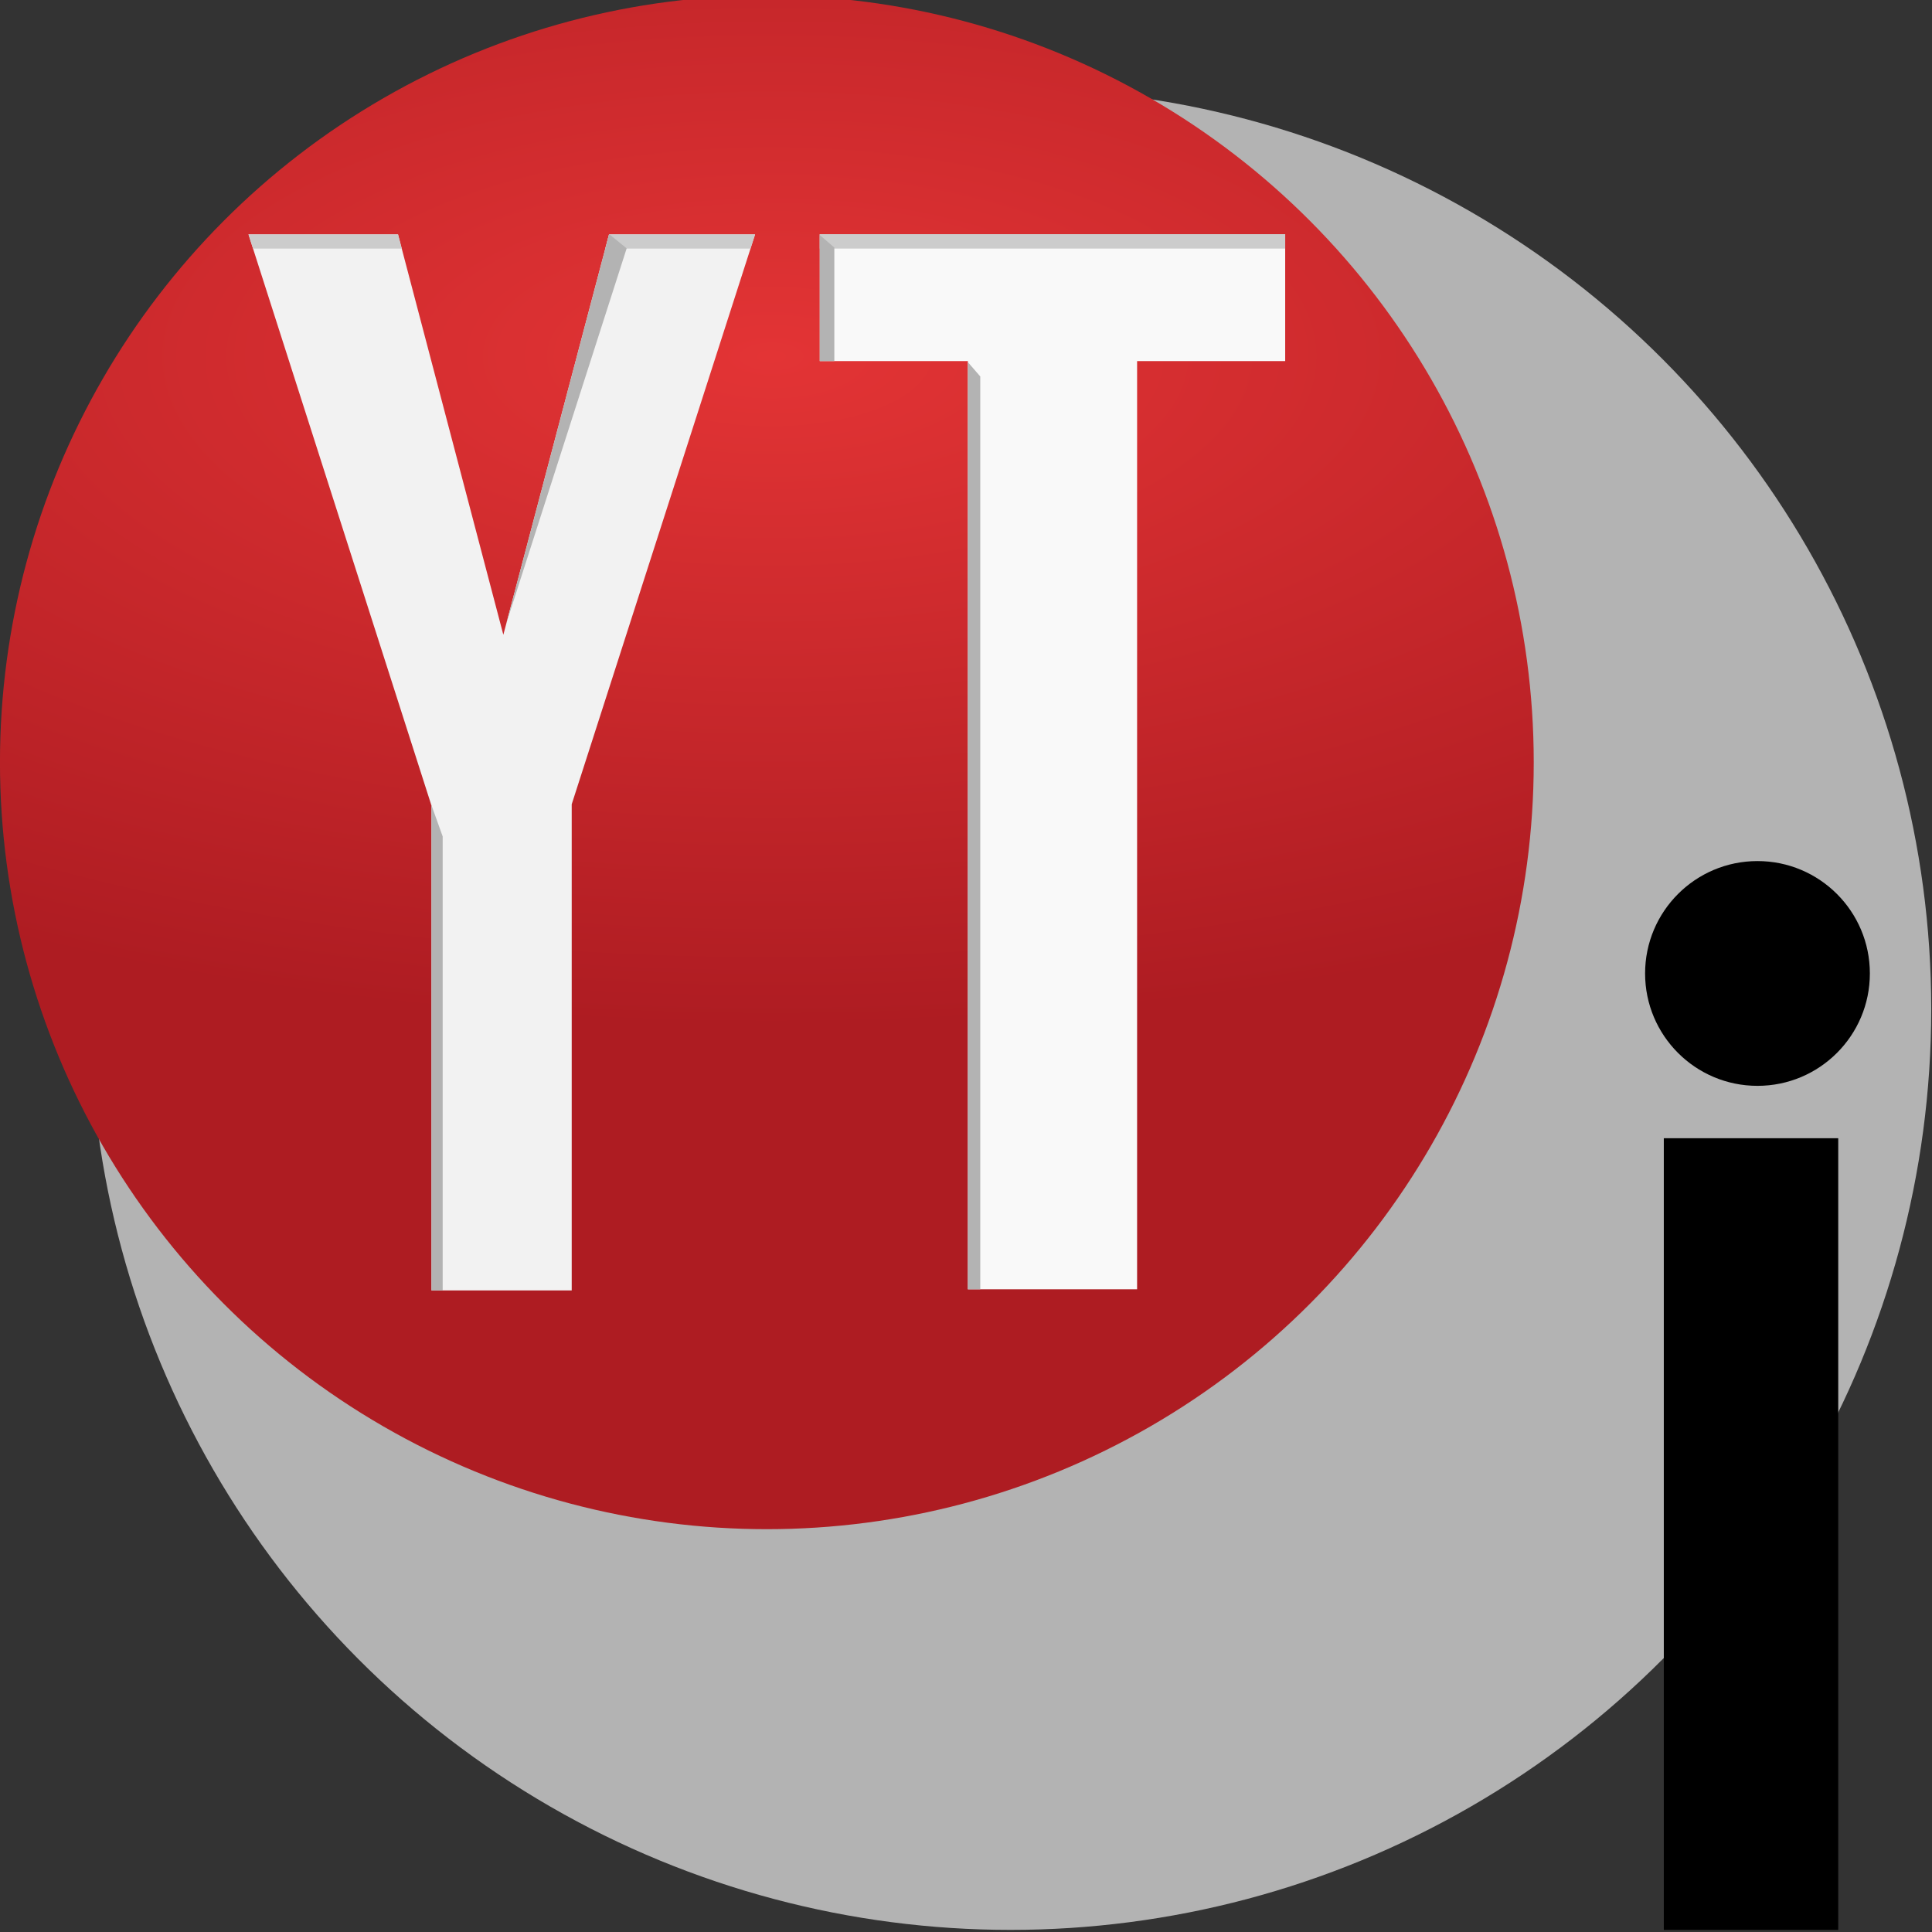 <?xml version="1.0" encoding="UTF-8" standalone="no"?>
<!-- Created with Inkscape (http://www.inkscape.org/) -->

<svg
   xmlns:dc="http://purl.org/dc/elements/1.1/"
   xmlns:cc="http://creativecommons.org/ns#"
   xmlns:rdf="http://www.w3.org/1999/02/22-rdf-syntax-ns#"
   xmlns:svg="http://www.w3.org/2000/svg"
   xmlns="http://www.w3.org/2000/svg"
   xmlns:xlink="http://www.w3.org/1999/xlink"
   xmlns:sodipodi="http://sodipodi.sourceforge.net/DTD/sodipodi-0.dtd"
   xmlns:inkscape="http://www.inkscape.org/namespaces/inkscape"
   width="100"
   height="100"
   viewBox="0 0 100 100"
   id="svg2"
   version="1.1"
   inkscape:version="0.91 r13725"
   sodipodi:docname="icons.svg"
   inkscape:export-filename="C:\Users\lonm\Documents\GitHub\YTImproved\icons\icon96.png"
   inkscape:export-xdpi="43.200001"
   inkscape:export-ydpi="43.200001">
  <rect x="0" y="0" width="100" height="100" fill="#333333" stroke="none"/>
  <defs
     id="defs4">
    <linearGradient
       inkscape:collect="always"
       id="linearGradient4187">
      <stop
         style="stop-color:#e33435;stop-opacity:1"
         offset="0"
         id="stop4189" />
      <stop
         style="stop-color:#ae1c22;stop-opacity:1"
         offset="1"
         id="stop4191" />
    </linearGradient>
    <radialGradient
       inkscape:collect="always"
       xlink:href="#linearGradient4187"
       id="radialGradient4193"
       cx="22.523"
       cy="988.309"
       fx="22.523"
       fy="988.309"
       r="36.25"
       gradientUnits="userSpaceOnUse"
       gradientTransform="matrix(1.2690135e-5,0.874,-2.007,0,2024.253,954.5)" />
    <clipPath
       clipPathUnits="userSpaceOnUse"
       id="clipPath4227">
      <path
         sodipodi:nodetypes="cccccccccc"
         inkscape:connector-curvature="0"
         id="path4229"
         d="m 14.103,970.25 7.068,0 4.978,18.924 4.996,-18.924 6.903,0 -8.667,26.936 0,22.981 -6.629,0 0,-22.918 z"
         style="fill:#f2f2f2;fill-rule:evenodd;stroke:none;stroke-width:1px;stroke-linecap:butt;stroke-linejoin:miter;stroke-opacity:1" />
    </clipPath>
    <clipPath
       clipPathUnits="userSpaceOnUse"
       id="clipPath4233">
      <path
         sodipodi:nodetypes="ccccccccc"
         inkscape:connector-curvature="0"
         id="path4235"
         d="m 41.106,970.237 22,0 0,6 -7,0 0,43.875 -8,0 0,-43.875 -7,0 z"
         style="fill:#f9f9f9;fill-rule:evenodd;stroke:none;stroke-width:1px;stroke-linecap:butt;stroke-linejoin:miter;stroke-opacity:1" />
    </clipPath>
    <clipPath
       clipPathUnits="userSpaceOnUse"
       id="clipPath4241">
      <path
         sodipodi:nodetypes="cccccccccc"
         inkscape:connector-curvature="0"
         id="path4243"
         d="m 14.103,970.25 7.068,0 4.978,18.924 4.996,-18.924 6.903,0 -8.667,26.936 0,22.981 -6.629,0 0,-22.918 z"
         style="fill:#f2f2f2;fill-rule:evenodd;stroke:none;stroke-width:1px;stroke-linecap:butt;stroke-linejoin:miter;stroke-opacity:1" />
    </clipPath>
    <clipPath
       clipPathUnits="userSpaceOnUse"
       id="clipPath4247">
      <path
         sodipodi:nodetypes="ccccccccc"
         inkscape:connector-curvature="0"
         id="path4249"
         d="m 41.106,970.237 22,0 0,6 -7,0 0,43.875 -8,0 0,-43.875 -7,0 z"
         style="fill:#f9f9f9;fill-rule:evenodd;stroke:none;stroke-width:1px;stroke-linecap:butt;stroke-linejoin:miter;stroke-opacity:1" />
    </clipPath>
    <clipPath
       clipPathUnits="userSpaceOnUse"
       id="clipPath4259">
      <path
         sodipodi:nodetypes="ccccccccc"
         inkscape:connector-curvature="0"
         id="path4261"
         d="m 41.106,970.237 22,0 0,6 -7,0 0,43.875 -8,0 0,-43.875 -7,0 z"
         style="fill:#f9f9f9;fill-rule:evenodd;stroke:none;stroke-width:1px;stroke-linecap:butt;stroke-linejoin:miter;stroke-opacity:1" />
    </clipPath>
    <clipPath
       clipPathUnits="userSpaceOnUse"
       id="clipPath4267">
      <path
         sodipodi:nodetypes="cccccccccc"
         inkscape:connector-curvature="0"
         id="path4269"
         d="m 14.103,970.25 7.068,0 4.978,18.924 4.996,-18.924 6.903,0 -8.667,26.936 0,22.981 -6.629,0 0,-22.918 z"
         style="fill:#f2f2f2;fill-rule:evenodd;stroke:none;stroke-width:1px;stroke-linecap:butt;stroke-linejoin:miter;stroke-opacity:1" />
    </clipPath>
  </defs>
  <sodipodi:namedview
     id="base"
     pagecolor="#ffffff"
     bordercolor="#666666"
     borderopacity="1.0"
     inkscape:pageopacity="0.0"
     inkscape:pageshadow="2"
     inkscape:zoom="5.6568543"
     inkscape:cx="45.434989"
     inkscape:cy="55.140614"
     inkscape:document-units="px"
     inkscape:current-layer="layer1"
     showgrid="false"
     units="px"
     inkscape:window-width="1856"
     inkscape:window-height="1057"
     inkscape:window-x="-8"
     inkscape:window-y="-8"
     inkscape:window-maximized="1">
    <inkscape:grid
       type="xygrid"
       id="grid4177" />
  </sodipodi:namedview>
  <g
     inkscape:label="Layer 1"
     inkscape:groupmode="layer"
     id="layer1"
     transform="translate(0,-952.362)">
    <g
       id="g4303"
       transform="matrix(1.059,0,0,1.059,-1.703,-56.109)">
      <circle
         r="45"
         cy="1001.612"
         cx="51"
         id="path4301"
         style="opacity:1;fill:#b3b3b3;fill-opacity:1;stroke:none;stroke-width:0;stroke-linecap:round;stroke-miterlimit:4;stroke-dasharray:none;stroke-opacity:1" />
      <g
         transform="translate(2.5,3.882)"
         id="g4271">
        <rect
           style="opacity:1;fill:#000000;fill-opacity:1;stroke:none;stroke-width:0;stroke-linecap:round;stroke-miterlimit:4;stroke-dasharray:none;stroke-opacity:1"
           id="rect4183"
           width="8.525"
           height="38.694"
           x="80.429"
           y="1004.036" />
        <circle
           style="opacity:1;fill:#000000;fill-opacity:1;stroke:none;stroke-width:0;stroke-linecap:round;stroke-miterlimit:4;stroke-dasharray:none;stroke-opacity:1"
           id="path4185"
           cx="85.007"
           cy="995.983"
           r="5.493" />
      </g>
      <g
         transform="matrix(1.034,0,0,1.034,-2.788,-37.592)"
         id="g4285">
        <circle
           style="opacity:1;fill:url(#radialGradient4193);fill-opacity:1;stroke:#ffffff;stroke-width:0;stroke-linecap:round;stroke-miterlimit:4;stroke-dasharray:none;stroke-opacity:1"
           id="path4136"
           cx="40.5"
           cy="993.362"
           r="36.25" />
        <g
           id="g4275"
           transform="translate(1.895,-1.84)">
          <path
             sodipodi:nodetypes="cccccccccc"
             inkscape:connector-curvature="0"
             id="path4175"
             d="m 14.103,970.25 7.068,0 4.978,18.924 4.996,-18.924 6.903,0 -8.667,26.936 0,22.981 -6.629,0 0,-22.918 z"
             style="fill:#f2f2f2;fill-rule:evenodd;stroke:none;stroke-width:1px;stroke-linecap:butt;stroke-linejoin:miter;stroke-opacity:1" />
          <path
             sodipodi:nodetypes="ccccccccc"
             inkscape:connector-curvature="0"
             id="path4179"
             d="m 41.106,970.237 22,0 0,6 -7,0 0,43.875 -8,0 0,-43.875 -7,0 z"
             style="fill:#f9f9f9;fill-rule:evenodd;stroke:none;stroke-width:1px;stroke-linecap:butt;stroke-linejoin:miter;stroke-opacity:1" />
          <path
             clip-path="url(#clipPath4241)"
             inkscape:connector-curvature="0"
             id="path4197"
             d="m 13.67,970.919 25.783,0 0.321,-1.263 -26.201,-0.253 z"
             style="fill:#cccccc;fill-rule:evenodd;stroke:none;stroke-width:1px;stroke-linecap:butt;stroke-linejoin:miter;stroke-opacity:1" />
          <path
             sodipodi:nodetypes="cccc"
             clip-path="url(#clipPath4227)"
             inkscape:connector-curvature="0"
             id="path4201"
             d="m 26.201,988.912 5.777,-18.001 -2.573,-2.107 z"
             style="fill:#b3b3b3;fill-opacity:1;fill-rule:evenodd;stroke:none;stroke-width:1px;stroke-linecap:butt;stroke-linejoin:miter;stroke-opacity:1" />
          <path
             clip-path="url(#clipPath4247)"
             style="fill:#cccccc;fill-rule:evenodd;stroke:none;stroke-width:1px;stroke-linecap:butt;stroke-linejoin:miter;stroke-opacity:1"
             d="m 40.124,970.919 25.783,0 0.321,-1.263 -26.201,-0.253 z"
             id="path4237"
             inkscape:connector-curvature="0" />
          <path
             sodipodi:nodetypes="ccccc"
             clip-path="url(#clipPath4233)"
             inkscape:connector-curvature="0"
             id="path4199"
             d="m 41.795,977.927 0,-7.055 -2.194,-1.894 -0.016,8.697 z"
             style="fill:#b3b3b3;fill-rule:evenodd;stroke:none;stroke-width:1px;stroke-linecap:butt;stroke-linejoin:miter;stroke-opacity:1" />
          <path
             clip-path="url(#clipPath4259)"
             inkscape:connector-curvature="0"
             id="path4255"
             d="m 48.077,976.253 0.616,0.71 0,45.041 -4.943,-3.036 z"
             style="fill:#b3b3b3;fill-opacity:1;fill-rule:evenodd;stroke:none;stroke-width:1px;stroke-linecap:butt;stroke-linejoin:miter;stroke-opacity:1" />
          <path
             sodipodi:nodetypes="ccccc"
             clip-path="url(#clipPath4267)"
             inkscape:connector-curvature="0"
             id="path4263"
             d="m 22.679,997.028 0.603,1.68 0,23.118 -5.067,-4.375 z"
             style="fill:#b3b3b3;fill-opacity:1;fill-rule:evenodd;stroke:none;stroke-width:1px;stroke-linecap:butt;stroke-linejoin:miter;stroke-opacity:1" />
        </g>
      </g>
    </g>
  </g>
</svg>
